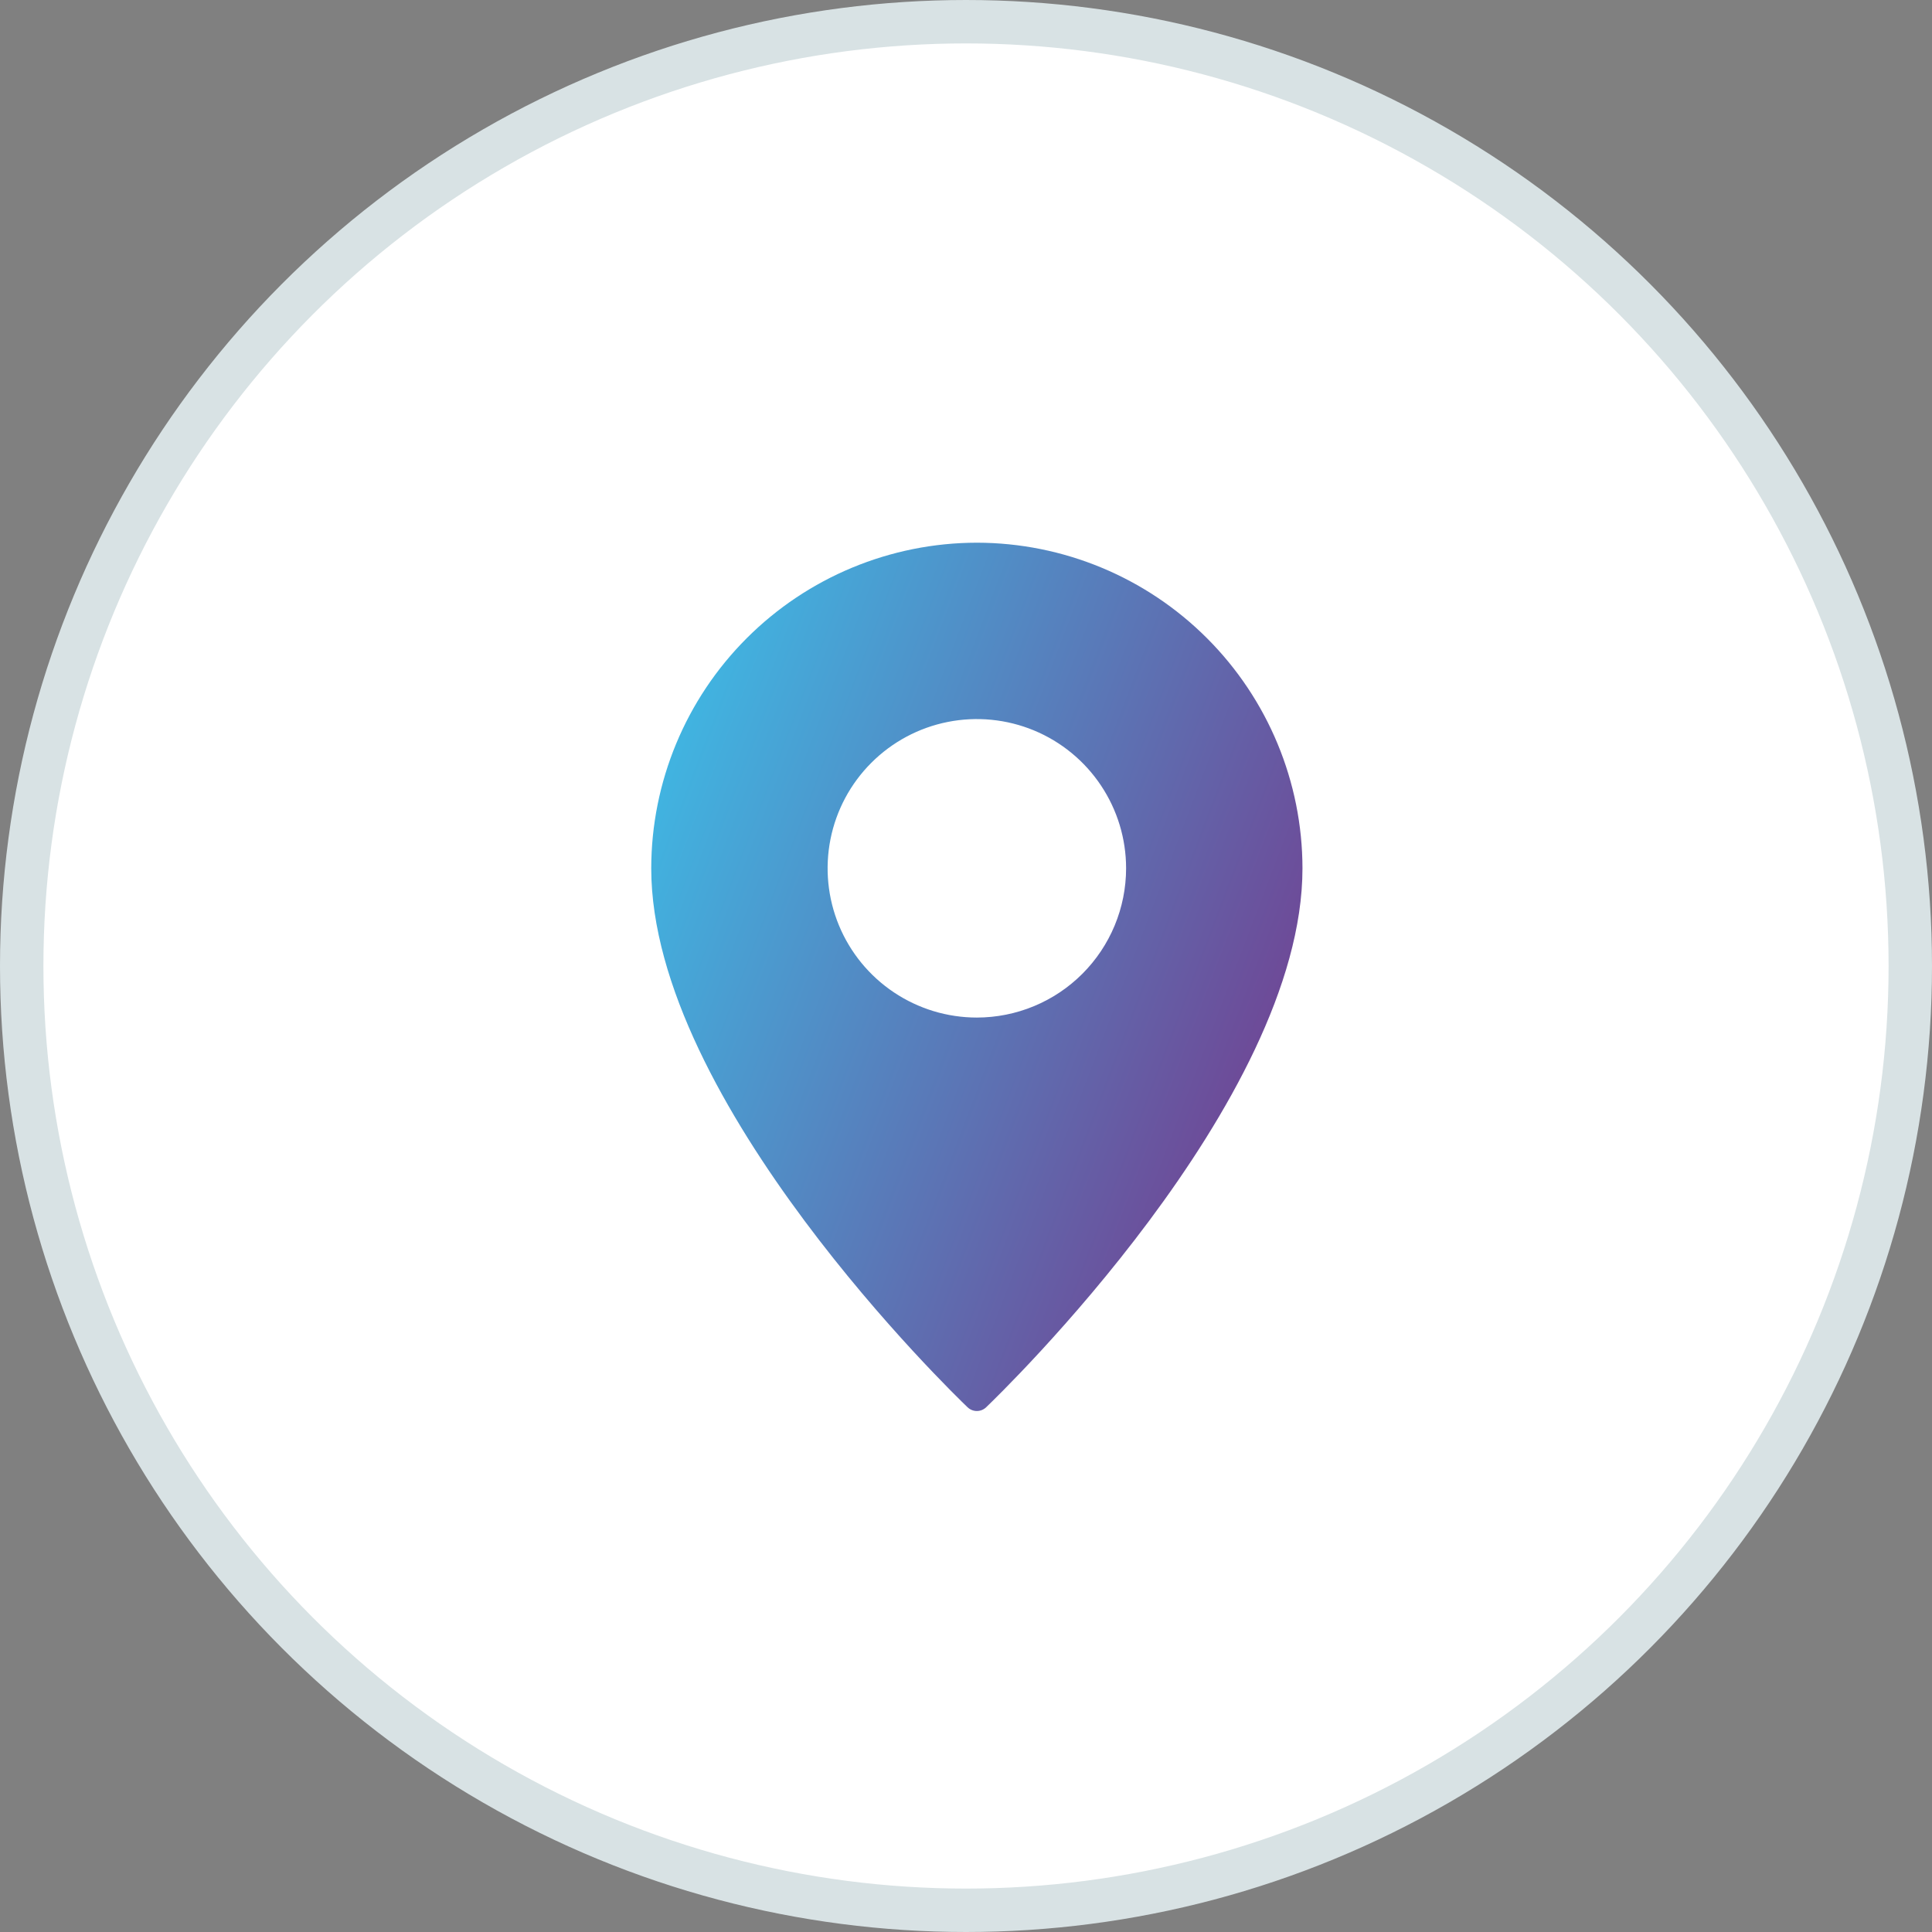 <svg width="89" height="89" viewBox="0 0 89 89" fill="none" xmlns="http://www.w3.org/2000/svg">
<rect x="0" y="0" width="89" height="89" fill="#808080" stroke="none"/>
<circle cx="44.5" cy="44.5" r="43.5" fill="white" stroke="#D8E2E4" stroke-width="2"/>
<g clip-path="url(#clip0_2084_149)">
<path d="M45 25C41.023 25.005 37.211 26.587 34.399 29.399C31.587 32.211 30.005 36.023 30 40C30 50.769 43.975 64.256 44.569 64.825C44.684 64.937 44.839 65 45 65C45.161 65 45.316 64.937 45.431 64.825C46.025 64.256 60 50.769 60 40C59.995 36.023 58.413 32.211 55.601 29.399C52.789 26.587 48.977 25.005 45 25ZM45 46.875C43.64 46.875 42.311 46.472 41.181 45.716C40.05 44.961 39.169 43.887 38.648 42.631C38.128 41.375 37.992 39.992 38.257 38.659C38.522 37.325 39.177 36.1 40.139 35.139C41.1 34.177 42.325 33.522 43.659 33.257C44.992 32.992 46.375 33.128 47.631 33.648C48.887 34.169 49.961 35.05 50.716 36.181C51.472 37.311 51.875 38.64 51.875 40C51.874 41.823 51.149 43.571 49.86 44.86C48.571 46.149 46.823 46.874 45 46.875Z" fill="url(#paint0_linear_2084_149)"/>
</g>
<defs>
<linearGradient id="paint0_linear_2084_149" x1="30" y1="25" x2="69.501" y2="40.031" gradientUnits="userSpaceOnUse">
<stop stop-color="#3AC3EB"/>
<stop offset="1" stop-color="#792F85"/>
</linearGradient>
<clipPath id="clip0_2084_149">
<rect width="40" height="40" fill="white" transform="translate(25 25)"/>
</clipPath>
</defs>
</svg>
